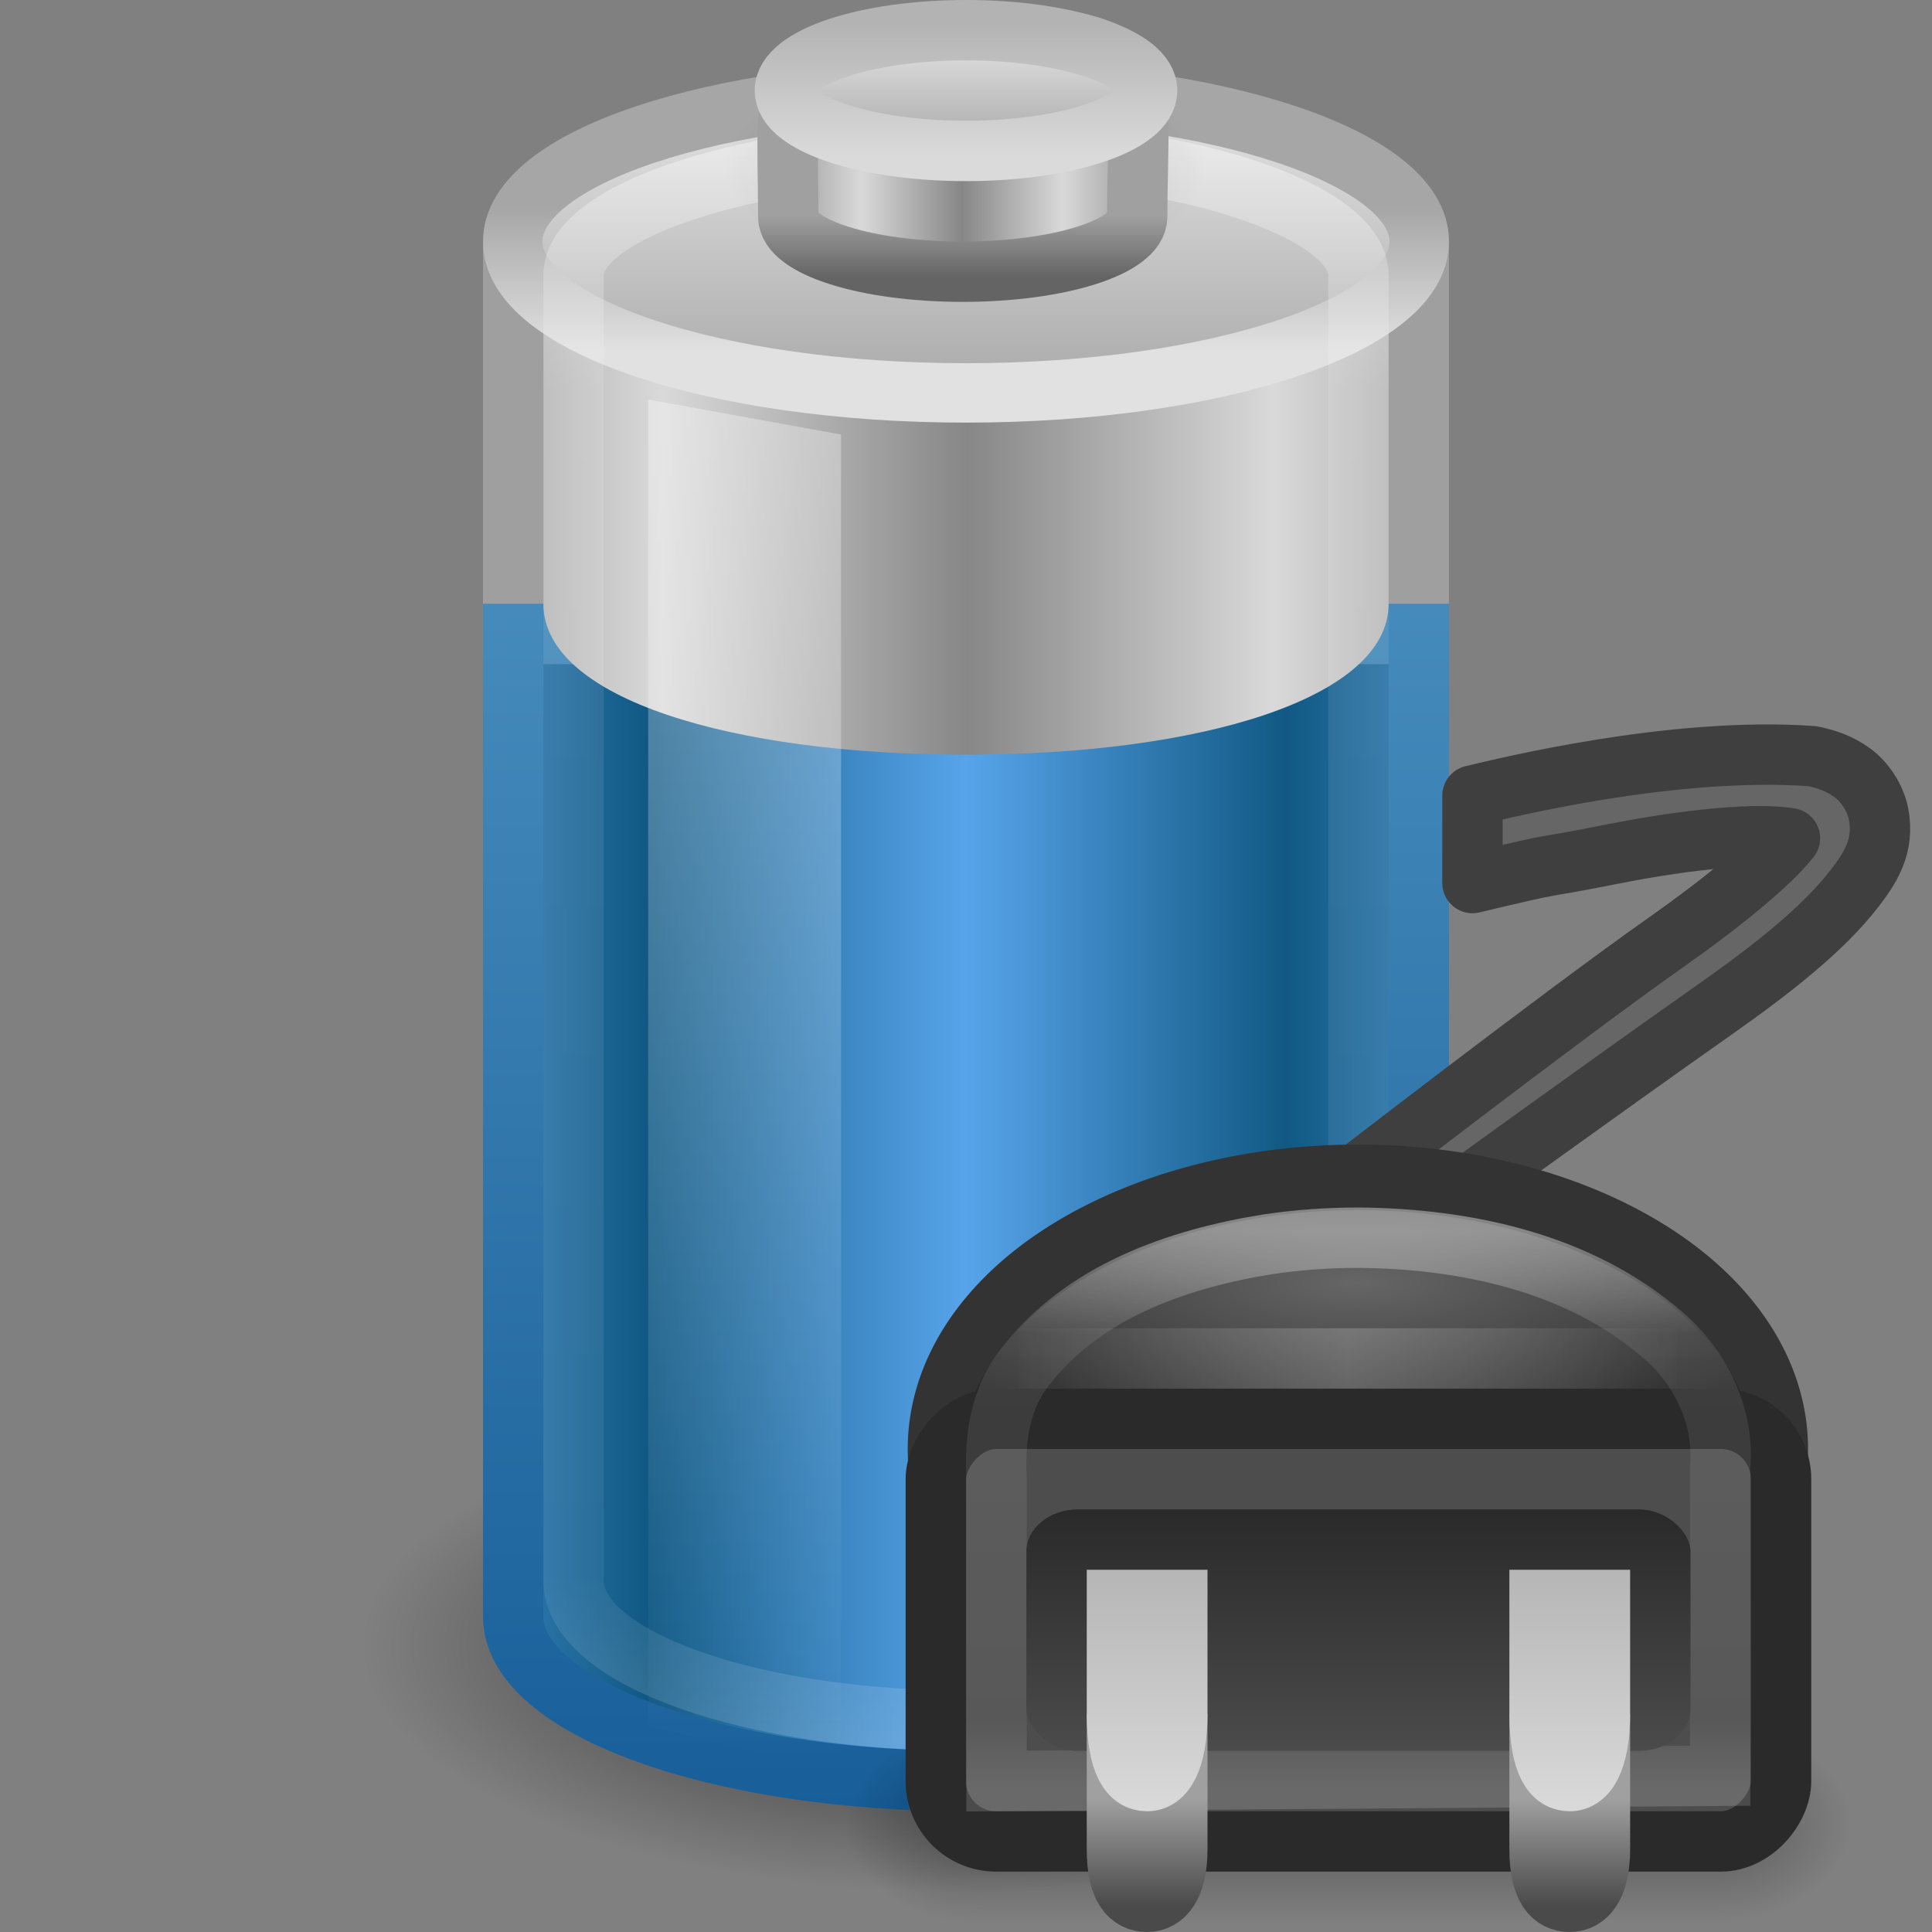 <?xml version="1.0" encoding="UTF-8" standalone="no"?>
<!-- Created with Inkscape (http://www.inkscape.org/) -->

<svg
   xmlns:dc="http://purl.org/dc/elements/1.1/"
   xmlns:cc="http://creativecommons.org/ns#"
   xmlns:rdf="http://www.w3.org/1999/02/22-rdf-syntax-ns#"
   xmlns:svg="http://www.w3.org/2000/svg"
   xmlns="http://www.w3.org/2000/svg"
   xmlns:xlink="http://www.w3.org/1999/xlink"
   xmlns:sodipodi="http://sodipodi.sourceforge.net/DTD/sodipodi-0.dtd"
   xmlns:inkscape="http://www.inkscape.org/namespaces/inkscape"
   width="32px"
   height="32px"
   id="svg4438"
   version="1.1"
   inkscape:version="0.48.3.1 r9886"
   sodipodi:docname="preferences-system-power.svg">
  <rect width="100%" height="100%" fill="#808080" stroke="none"/>
  <defs
     id="defs4440">
    <linearGradient
       inkscape:collect="always"
       xlink:href="#linearGradient3844-4-1-98-8"
       id="linearGradient4213-4"
       gradientUnits="userSpaceOnUse"
       gradientTransform="matrix(0.02,0,0,0.192,29.429,30.487)"
       spreadMethod="reflect"
       x1="102.308"
       y1="-2.393"
       x2="102.308"
       y2="-24.582" />
    <linearGradient
       id="linearGradient3844-4-1-98-8">
      <stop
         id="stop3846-6-6-1-5"
         style="stop-color:#a5a6a8;stop-opacity:1"
         offset="0" />
      <stop
         id="stop3848-9-0-6-7"
         style="stop-color:#e8e8e8;stop-opacity:1"
         offset="1" />
    </linearGradient>
    <linearGradient
       inkscape:collect="always"
       xlink:href="#linearGradient2509-9-1-4-1"
       id="linearGradient4215-2"
       gradientUnits="userSpaceOnUse"
       gradientTransform="matrix(0.02,0,0,0.192,29.429,30.487)"
       x1="109.956"
       y1="-24.911"
       x2="109.956"
       y2="-2.376" />
    <linearGradient
       id="linearGradient2509-9-1-4-1">
      <stop
         id="stop2511-0-9-7-0"
         style="stop-color:#b3b3b3;stop-opacity:1"
         offset="0" />
      <stop
         id="stop2513-3-1-74-0"
         style="stop-color:#dadada;stop-opacity:1"
         offset="1" />
    </linearGradient>
    <linearGradient
       y2="27.546"
       x2="89.018"
       y1="22.537"
       x1="89.018"
       gradientTransform="matrix(0.043,0,0,0.355,27.423,21.791)"
       gradientUnits="userSpaceOnUse"
       id="linearGradient4243"
       xlink:href="#linearGradient3858-4-6-8-7-7"
       inkscape:collect="always" />
    <linearGradient
       id="linearGradient3858-4-6-8-7-7">
      <stop
         id="stop3860-9-8-5-3-8"
         style="stop-color:#a0a0a0;stop-opacity:1"
         offset="0" />
      <stop
         id="stop3862-9-2-3-8-4"
         style="stop-color:#4a4a4a;stop-opacity:1"
         offset="1" />
    </linearGradient>
    <linearGradient
       inkscape:collect="always"
       xlink:href="#linearGradient4702"
       id="linearGradient4172"
       gradientUnits="userSpaceOnUse"
       gradientTransform="matrix(0.64,0,0,0.652,6.959,0.723)"
       spreadMethod="reflect"
       x1="24"
       y1="33.402"
       x2="33"
       y2="33.402" />
    <linearGradient
       id="linearGradient4702"
       inkscape:collect="always">
      <stop
         id="stop4704"
         offset="0"
         style="stop-color:#ffffff;stop-opacity:1;" />
      <stop
         id="stop4706"
         offset="1"
         style="stop-color:#ffffff;stop-opacity:0;" />
    </linearGradient>
    <linearGradient
       inkscape:collect="always"
       xlink:href="#linearGradient3844-4-1-98"
       id="linearGradient4213"
       gradientUnits="userSpaceOnUse"
       gradientTransform="matrix(0.02,0,0,0.192,22.429,30.487)"
       spreadMethod="reflect"
       x1="102.308"
       y1="-2.393"
       x2="102.308"
       y2="-24.582" />
    <linearGradient
       id="linearGradient3844-4-1-98">
      <stop
         id="stop3846-6-6-1"
         style="stop-color:#a5a6a8;stop-opacity:1"
         offset="0" />
      <stop
         id="stop3848-9-0-6"
         style="stop-color:#e8e8e8;stop-opacity:1"
         offset="1" />
    </linearGradient>
    <linearGradient
       inkscape:collect="always"
       xlink:href="#linearGradient2509-9-1-4"
       id="linearGradient4215"
       gradientUnits="userSpaceOnUse"
       gradientTransform="matrix(0.02,0,0,0.192,22.429,30.487)"
       x1="109.956"
       y1="-24.911"
       x2="109.956"
       y2="-2.376" />
    <linearGradient
       id="linearGradient2509-9-1-4">
      <stop
         id="stop2511-0-9-7"
         style="stop-color:#b3b3b3;stop-opacity:1"
         offset="0" />
      <stop
         id="stop2513-3-1-74"
         style="stop-color:#dadada;stop-opacity:1"
         offset="1" />
    </linearGradient>
    <linearGradient
       inkscape:collect="always"
       xlink:href="#linearGradient3858-4-6-8-7"
       id="linearGradient4217"
       gradientUnits="userSpaceOnUse"
       gradientTransform="matrix(0.043,0,0,0.355,20.423,21.791)"
       x1="89.018"
       y1="22.537"
       x2="89.018"
       y2="27.546" />
    <linearGradient
       id="linearGradient3858-4-6-8-7">
      <stop
         id="stop3860-9-8-5-3"
         style="stop-color:#a0a0a0;stop-opacity:1"
         offset="0" />
      <stop
         id="stop3862-9-2-3-8"
         style="stop-color:#4a4a4a;stop-opacity:1"
         offset="1" />
    </linearGradient>
    <linearGradient
       inkscape:collect="always"
       xlink:href="#linearGradient3188-6-5"
       id="linearGradient4183"
       gradientUnits="userSpaceOnUse"
       gradientTransform="matrix(0.524,0,0,0.4,-17.527,12.749)"
       x1="77.444"
       y1="41.185"
       x2="77.444"
       y2="30.155" />
    <linearGradient
       id="linearGradient3188-6-5">
      <stop
         id="stop3190-6-58"
         style="stop-color:#4d4d4d;stop-opacity:1"
         offset="0" />
      <stop
         id="stop3192-6-88"
         style="stop-color:#282828;stop-opacity:1"
         offset="1" />
    </linearGradient>
    <linearGradient
       inkscape:collect="always"
       xlink:href="#linearGradient4649"
       id="linearGradient4186"
       gradientUnits="userSpaceOnUse"
       gradientTransform="matrix(0.342,0,0,0.236,14.281,19.204)"
       x1="21.381"
       y1="5.052"
       x2="21.381"
       y2="44.137" />
    <linearGradient
       id="linearGradient4649">
      <stop
         offset="0"
         style="stop-color:#ffffff;stop-opacity:1;"
         id="stop4652" />
      <stop
         id="stop4654"
         style="stop-color:#ffffff;stop-opacity:0.235;"
         offset="0.185" />
      <stop
         offset="0.88"
         style="stop-color:#ffffff;stop-opacity:0.157;"
         id="stop4656" />
      <stop
         offset="1"
         style="stop-color:#ffffff;stop-opacity:0.392;"
         id="stop4658" />
    </linearGradient>
    <linearGradient
       inkscape:collect="always"
       xlink:href="#linearGradient3188-6"
       id="linearGradient4189"
       gradientUnits="userSpaceOnUse"
       gradientTransform="matrix(0.666,0,0,0.699,-28.444,-51.939)"
       x1="77.444"
       y1="41.185"
       x2="77.444"
       y2="30.155" />
    <linearGradient
       id="linearGradient3188-6">
      <stop
         id="stop3190-6"
         style="stop-color:#4d4d4d;stop-opacity:1"
         offset="0" />
      <stop
         id="stop3192-6"
         style="stop-color:#4d4d4d;stop-opacity:1"
         offset="1" />
    </linearGradient>
    <radialGradient
       inkscape:collect="always"
       xlink:href="#linearGradient4660"
       id="radialGradient4203"
       gradientUnits="userSpaceOnUse"
       gradientTransform="matrix(3.7483979e-8,0.315,-1.178,1.0889713e-7,50.577,21.211)"
       cx="28.925"
       cy="22.569"
       fx="28.925"
       fy="22.569"
       r="11.491" />
    <linearGradient
       id="linearGradient4660">
      <stop
         offset="0"
         style="stop-color:#666666;stop-opacity:1"
         id="stop4662" />
      <stop
         offset="1"
         style="stop-color:#282828;stop-opacity:1"
         id="stop4664" />
    </linearGradient>
    <linearGradient
       inkscape:collect="always"
       xlink:href="#linearGradient47870"
       id="linearGradient4149"
       gradientUnits="userSpaceOnUse"
       gradientTransform="matrix(0.666,0,0,0.452,-54.615,45.875)"
       x1="32.085"
       y1="-14.402"
       x2="32.085"
       y2="-5.563" />
    <linearGradient
       id="linearGradient47870">
      <stop
         id="stop47872"
         style="stop-color:#000000;stop-opacity:0"
         offset="0" />
      <stop
         id="stop47878"
         style="stop-color:#000000;stop-opacity:1"
         offset="0.5" />
      <stop
         id="stop47874"
         style="stop-color:#000000;stop-opacity:0"
         offset="1" />
    </linearGradient>
    <radialGradient
       inkscape:collect="always"
       xlink:href="#linearGradient51765"
       id="radialGradient4151"
       gradientUnits="userSpaceOnUse"
       gradientTransform="matrix(1.842,-5.1455073e-7,6.2669991e-7,0.92,-115.231,52.586)"
       cx="51.438"
       cy="-12.203"
       fx="51.438"
       fy="-12.203"
       r="2.172" />
    <linearGradient
       id="linearGradient51765">
      <stop
         id="stop51767"
         style="stop-color:#000000;stop-opacity:1"
         offset="0" />
      <stop
         id="stop51769"
         style="stop-color:#000000;stop-opacity:0"
         offset="1" />
    </linearGradient>
    <radialGradient
       inkscape:collect="always"
       xlink:href="#linearGradient51765"
       id="radialGradient4153"
       gradientUnits="userSpaceOnUse"
       gradientTransform="matrix(-1.842,-5.8450938e-8,-1.2125708e-7,0.92,52.236,52.586)"
       cx="51.438"
       cy="-12.203"
       fx="51.438"
       fy="-12.203"
       r="2.172" />
    <linearGradient
       inkscape:collect="always"
       xlink:href="#linearGradient7652-827"
       id="linearGradient4197"
       gradientUnits="userSpaceOnUse"
       gradientTransform="matrix(-0.451,-0.038,0.038,-0.456,29.98,33.861)"
       x1="37.625"
       y1="40.312"
       x2="38.875"
       y2="45.062" />
    <linearGradient
       id="linearGradient7652-827">
      <stop
         id="stop3225"
         style="stop-color:#666666;stop-opacity:1;"
         offset="0" />
      <stop
         id="stop3227"
         style="stop-color:#5a5a5a;stop-opacity:0;"
         offset="1" />
    </linearGradient>
    <linearGradient
       inkscape:collect="always"
       xlink:href="#linearGradient7576-259"
       id="linearGradient4199"
       gradientUnits="userSpaceOnUse"
       gradientTransform="matrix(-0.451,-0.038,0.038,-0.456,29.98,33.861)"
       x1="38.75"
       y1="40.625"
       x2="40.125"
       y2="46.562" />
    <linearGradient
       id="linearGradient7576-259">
      <stop
         id="stop3231"
         style="stop-color:#3f3f3f;stop-opacity:1;"
         offset="0" />
      <stop
         id="stop3233"
         style="stop-color:#6c6c6c;stop-opacity:0"
         offset="1" />
    </linearGradient>
    <linearGradient
       inkscape:collect="always"
       xlink:href="#linearGradient3254-8-457"
       id="linearGradient3652"
       gradientUnits="userSpaceOnUse"
       gradientTransform="matrix(0.639,0,0,0.951,1.153,-8.74)"
       x1="23.5"
       y1="11.149"
       x2="23.5"
       y2="39.851" />
    <linearGradient
       id="linearGradient3254-8-457">
      <stop
         id="stop4669"
         style="stop-color:#ffffff;stop-opacity:1"
         offset="0" />
      <stop
         id="stop4671"
         style="stop-color:#ffffff;stop-opacity:0"
         offset="1" />
    </linearGradient>
    <linearGradient
       inkscape:collect="always"
       xlink:href="#linearGradient3844-9-5-84"
       id="linearGradient3663"
       gradientUnits="userSpaceOnUse"
       gradientTransform="matrix(0.12,0,0,0.098,3.577,2.818)"
       spreadMethod="reflect"
       x1="102.308"
       y1="-2.393"
       x2="102.308"
       y2="-24.582" />
    <linearGradient
       id="linearGradient3844-9-5-84">
      <stop
         id="stop4693"
         style="stop-color:#a6a6a6;stop-opacity:1"
         offset="0" />
      <stop
         id="stop4695"
         style="stop-color:#e8e8e8;stop-opacity:1"
         offset="1" />
    </linearGradient>
    <linearGradient
       inkscape:collect="always"
       xlink:href="#linearGradient2509-6-3-746"
       id="linearGradient3665"
       gradientUnits="userSpaceOnUse"
       gradientTransform="matrix(0.12,0,0,0.098,3.577,2.818)"
       x1="109.956"
       y1="-24.911"
       x2="109.956"
       y2="-2.376" />
    <linearGradient
       id="linearGradient2509-6-3-746">
      <stop
         id="stop4699"
         style="stop-color:#b3b3b3;stop-opacity:1"
         offset="0" />
      <stop
         id="stop4701"
         style="stop-color:#dadada;stop-opacity:1"
         offset="1" />
    </linearGradient>
    <linearGradient
       inkscape:collect="always"
       xlink:href="#linearGradient2793-2-0-669"
       id="linearGradient3668"
       gradientUnits="userSpaceOnUse"
       gradientTransform="matrix(0.115,0,0,0.089,3.981,4.791)"
       spreadMethod="reflect"
       x1="103.95"
       y1="-7.666"
       x2="89.424"
       y2="-7.666" />
    <linearGradient
       id="linearGradient2793-2-0-669">
      <stop
         id="stop4681"
         style="stop-color:#878787;stop-opacity:1"
         offset="0" />
      <stop
         id="stop4683"
         style="stop-color:#d9d9d9;stop-opacity:1"
         offset="1" />
    </linearGradient>
    <linearGradient
       inkscape:collect="always"
       xlink:href="#linearGradient3858-1-3-594"
       id="linearGradient3670"
       gradientUnits="userSpaceOnUse"
       gradientTransform="matrix(0.251,0,0,0.206,-7.727,-1.073)"
       x1="89.018"
       y1="22.537"
       x2="89.018"
       y2="27.546" />
    <linearGradient
       id="linearGradient3858-1-3-594">
      <stop
         id="stop4687"
         style="stop-color:#a0a0a0;stop-opacity:1"
         offset="0" />
      <stop
         id="stop4689"
         style="stop-color:#646464;stop-opacity:1"
         offset="1" />
    </linearGradient>
    <radialGradient
       inkscape:collect="always"
       xlink:href="#linearGradient4126-65-434-2-3-659"
       id="radialGradient3673"
       gradientUnits="userSpaceOnUse"
       gradientTransform="matrix(0.233,0,0,0.106,10.433,-1.444)"
       cx="23.857"
       cy="40"
       fx="23.857"
       fy="40"
       r="17.143" />
    <linearGradient
       id="linearGradient4126-65-434-2-3-659">
      <stop
         id="stop4675"
         style="stop-color:#000000;stop-opacity:1"
         offset="0" />
      <stop
         id="stop4677"
         style="stop-color:#000000;stop-opacity:0"
         offset="1" />
    </linearGradient>
    <linearGradient
       inkscape:collect="always"
       xlink:href="#linearGradient4152"
       id="linearGradient3329"
       gradientUnits="userSpaceOnUse"
       gradientTransform="matrix(0.589,0,0,0.929,2.164,-8.178)"
       x1="23.5"
       y1="11.149"
       x2="23.5"
       y2="39.851" />
    <linearGradient
       id="linearGradient4152">
      <stop
         offset="0"
         style="stop-color:#ffffff;stop-opacity:1;"
         id="stop4154" />
      <stop
         id="stop4156"
         style="stop-color:#ffffff;stop-opacity:0.235;"
         offset="0.16" />
      <stop
         offset="0.897"
         style="stop-color:#ffffff;stop-opacity:0.157;"
         id="stop4158" />
      <stop
         offset="1"
         style="stop-color:#ffffff;stop-opacity:0.392;"
         id="stop4160" />
    </linearGradient>
    <linearGradient
       inkscape:collect="always"
       xlink:href="#linearGradient3844-342-7"
       id="linearGradient4123"
       gradientUnits="userSpaceOnUse"
       gradientTransform="matrix(0.6,0,0,0.626,1.594,-0.067)"
       x1="17.243"
       y1="11.001"
       x2="17.243"
       y2="2" />
    <linearGradient
       id="linearGradient3844-342-7">
      <stop
         id="stop4651-0"
         style="stop-color:#a6a6a6;stop-opacity:1"
         offset="0" />
      <stop
         id="stop4653-9"
         style="stop-color:#e8e8e8;stop-opacity:1"
         offset="1" />
    </linearGradient>
    <linearGradient
       inkscape:collect="always"
       xlink:href="#linearGradient3355-273-0"
       id="linearGradient4125"
       gradientUnits="userSpaceOnUse"
       gradientTransform="matrix(0.6,0,0,0.626,1.594,-0.067)"
       x1="24"
       y1="9.373"
       x2="24"
       y2="5.603" />
    <linearGradient
       id="linearGradient3355-273-0">
      <stop
         id="stop4657-4"
         style="stop-color:#e1e1e1;stop-opacity:1"
         offset="0" />
      <stop
         id="stop4659-8"
         style="stop-color:#a6a6a6;stop-opacity:1"
         offset="1" />
    </linearGradient>
    <linearGradient
       inkscape:collect="always"
       xlink:href="#linearGradient2793-2-0-403"
       id="linearGradient4129"
       gradientUnits="userSpaceOnUse"
       gradientTransform="matrix(0.583,0,0,0.815,3.458,-6.55)"
       spreadMethod="reflect"
       x1="21.555"
       y1="19.125"
       x2="12.894"
       y2="19.125" />
    <linearGradient
       id="linearGradient2793-2-0-403">
      <stop
         id="stop4645"
         style="stop-color:#878787;stop-opacity:1"
         offset="0" />
      <stop
         id="stop4647"
         style="stop-color:#d9d9d9;stop-opacity:1"
         offset="1" />
    </linearGradient>
    <linearGradient
       inkscape:collect="always"
       xlink:href="#linearGradient3578-995-735-4-566-885-385-488-812-692-100-298-982-943"
       id="linearGradient3337"
       gradientUnits="userSpaceOnUse"
       gradientTransform="matrix(0.625,0,0,0.779,2.562,-2.041)"
       spreadMethod="reflect"
       x1="13.042"
       y1="32.288"
       x2="21.512"
       y2="32.288" />
    <linearGradient
       id="linearGradient3578-995-735-4-566-885-385-488-812-692-100-298-982-943">
      <stop
         id="stop4639"
         style="stop-color:#115984;stop-opacity:1"
         offset="0" />
      <stop
         id="stop4641"
         style="stop-color:#57a4ea;stop-opacity:1"
         offset="1" />
    </linearGradient>
    <linearGradient
       inkscape:collect="always"
       xlink:href="#linearGradient3707-319-631-407-324"
       id="linearGradient3339"
       gradientUnits="userSpaceOnUse"
       gradientTransform="translate(1.09e-4,-0.334)"
       x1="13.269"
       y1="30.301"
       x2="13.269"
       y2="1.363" />
    <linearGradient
       id="linearGradient3707-319-631-407-324">
      <stop
         id="stop3760"
         style="stop-color:#185f9a;stop-opacity:1;"
         offset="0" />
      <stop
         id="stop3762"
         style="stop-color:#599ec9;stop-opacity:1;"
         offset="1" />
    </linearGradient>
    <radialGradient
       r="11.969"
       fy="14.125"
       fx="21.344"
       cy="14.125"
       cx="21.344"
       gradientTransform="matrix(0.836,0,0,0.342,-1.833,22.417)"
       gradientUnits="userSpaceOnUse"
       id="radialGradient3307"
       xlink:href="#linearGradient3280-373"
       inkscape:collect="always" />
    <linearGradient
       id="linearGradient3280-373">
      <stop
         id="stop4633"
         style="stop-color:#000000;stop-opacity:1"
         offset="0" />
      <stop
         id="stop4635"
         style="stop-color:#000000;stop-opacity:0"
         offset="1" />
    </linearGradient>
  </defs>
  <sodipodi:namedview
     id="base"
     pagecolor="#ffffff"
     bordercolor="#666666"
     borderopacity="1.0"
     inkscape:pageopacity="0.0"
     inkscape:pageshadow="2"
     inkscape:zoom="11.197802"
     inkscape:cx="16"
     inkscape:cy="16"
     inkscape:current-layer="layer1"
     showgrid="true"
     inkscape:grid-bbox="true"
     inkscape:document-units="px"
     inkscape:window-width="1280"
     inkscape:window-height="750"
     inkscape:window-x="0"
     inkscape:window-y="28"
     inkscape:window-maximized="1" />
  <g
     id="layer1"
     inkscape:label="Layer 1"
     inkscape:groupmode="layer">
    <path
       inkscape:connector-curvature="0"
       d="m 8.5,4.046 0,14.909 14.999,0 0,-14.909"
       id="rect2432"
       style="color:#000000;fill:none;stroke:#9f9f9f;stroke-width:1;stroke-linecap:butt;stroke-linejoin:round;stroke-miterlimit:4;stroke-opacity:1;stroke-dasharray:none;stroke-dashoffset:0;marker:none;visibility:visible;display:inline;overflow:visible;enable-background:accumulate"
       sodipodi:nodetypes="cccc" />
    <path
       inkscape:connector-curvature="0"
       d="m 26,27.243 c 0,2.259 -4.477,4.09 -10,4.09 -5.523,0 -10,-1.831 -10,-4.09 0,-2.259 4.477,-4.09 10,-4.09 5.523,0 10,1.831 10,4.09 z"
       id="path3278"
       style="opacity:0.7;fill:url(#radialGradient3307);fill-opacity:1;fill-rule:nonzero;stroke:none;stroke-width:1;marker:none;visibility:visible;display:inline;overflow:visible" />
    <path
       inkscape:connector-curvature="0"
       d="m 8.5,10.5 0,16.274 c 0,1.505 3.36,2.726 7.5,2.726 4.14,0 7.5,-1.221 7.5,-2.726 L 23.5,10.5 z"
       id="path2230"
       style="fill:url(#linearGradient3337);fill-opacity:1;fill-rule:nonzero;stroke:url(#linearGradient3339);stroke-width:1;stroke-opacity:1;marker:none;visibility:visible;display:inline;overflow:visible"
       sodipodi:nodetypes="cssscc" />
    <path
       style="fill:url(#linearGradient4129);fill-opacity:1;fill-rule:nonzero;stroke:none;stroke-width:1;marker:none;visibility:visible;display:inline;overflow:visible"
       id="path2232"
       d="M 15.38,2.003 C 11.81,2.133 9,3.367 9,4.854 L 9,10 c 0,1.574 3.136,2.5 7,2.5 C 19.864,12.5 23,11.574 23,10 l 0,-5.146 c 0,-1.574 -3.136,-2.851 -7,-2.851 -0.211,0 -0.413,-0.007 -0.62,0 z"
       inkscape:connector-curvature="0"
       sodipodi:nodetypes="csssssscc" />
    <path
       style="fill:url(#linearGradient4123);fill-opacity:1;fill-rule:nonzero;stroke:url(#linearGradient4125);stroke-width:0.984;stroke-linecap:round;stroke-linejoin:round;stroke-miterlimit:4;stroke-opacity:1;stroke-dasharray:none;stroke-dashoffset:0;marker:none;visibility:visible;display:inline;overflow:visible"
       id="path3164"
       d="M 23.508,4 C 23.508,5.385 20.147,6.508 16,6.508 11.853,6.508 8.492,5.385 8.492,4 8.492,2.615 11.853,1.492 16,1.492 c 4.147,0 7.508,1.123 7.508,2.508 l 0,0 z"
       inkscape:connector-curvature="0" />
    <path
       inkscape:connector-curvature="0"
       d="m 9.5,4.557 c 0,1.061 0,20.559 0,21.622 0,1.281 2.925,2.321 6.5,2.321 3.575,0 6.5,-1.04 6.5,-2.321 0,-0.984 0,-20.638 0,-21.622 0,-1.071 -2.927,-2.074 -6.5,-2.057 -3.573,0.018 -6.5,0.991 -6.5,2.057 z"
       id="path3416-8"
       style="opacity:0.4;fill:none;stroke:url(#linearGradient3329);stroke-width:1;stroke-linecap:round;stroke-linejoin:round;stroke-miterlimit:4;stroke-opacity:1;stroke-dasharray:none;stroke-dashoffset:0;marker:none;visibility:visible;display:inline;overflow:visible" />
    <path
       inkscape:connector-curvature="0"
       style="opacity:0.2;fill:url(#radialGradient3673);fill-opacity:1;fill-rule:nonzero;stroke:none;stroke-width:2.473;marker:none;visibility:visible;display:block;overflow:visible"
       id="path2611"
       d="m 20,2.791 c 0,1.002 -1.791,1.815 -4,1.815 -2.209,0 -4,-0.813 -4,-1.815 0,-1.002 1.791,-1.815 4,-1.815 2.209,0 4,0.813 4,1.815 l 0,0 z" />
    <path
       inkscape:connector-curvature="0"
       style="fill:url(#linearGradient3668);fill-opacity:1;stroke:url(#linearGradient3670);stroke-width:1;stroke-miterlimit:4;stroke-opacity:1;stroke-dasharray:none"
       id="path2613"
       d="M 18.836,3.587 C 18.836,4.091 17.541,4.5 15.946,4.5 c -1.595,0 -2.89,-0.409 -2.89,-0.913 0,-2.457 -0.353,-2.962 2.89,-2.981 3.317,-0.02 2.89,0.45 2.89,2.981 z" />
    <path
       inkscape:connector-curvature="0"
       style="fill:url(#linearGradient3663);fill-opacity:1;stroke:url(#linearGradient3665);stroke-width:1;stroke-miterlimit:4;stroke-opacity:1;stroke-dasharray:none"
       id="path2615"
       d="M 19,1.5 C 19,2.052 17.657,2.5 16,2.5 14.343,2.5 13,2.052 13,1.5 13,0.948 14.343,0.5 16,0.5 17.657,0.5 19,0.948 19,1.5 l 0,0 z" />
    <path
       inkscape:connector-curvature="0"
       d="m 10.736,6.618 3.194,0.579 0,22.139 -3.194,-0.74 0,-21.978 0,0 z"
       id="rect3244"
       style="opacity:0.4;fill:url(#linearGradient3652);fill-opacity:1;fill-rule:nonzero;stroke:none;stroke-width:1;marker:none;visibility:visible;display:inline;overflow:visible" />
    <path
       inkscape:connector-curvature="0"
       d="m 24.009,19.865 c 0,0 2.514,-1.821 4.396,-3.146 0.941,-0.662 1.789,-1.327 2.308,-1.999 0.259,-0.336 0.506,-0.702 0.401,-1.242 -0.053,-0.27 -0.233,-0.534 -0.44,-0.683 -0.207,-0.148 -0.417,-0.222 -0.659,-0.271 -2.307,-0.164 -5.089,0.526 -5.626,0.653 l 0,1.449 c 1.67,-0.398 0.916,-0.201 2.299,-0.476 1.344,-0.267 2.434,-0.354 2.959,-0.266 -0.315,0.408 -1.131,1.076 -2.028,1.707 -1.794,1.262 -5.48,4.115 -5.48,4.115 1.213,0.932 0.818,1.114 1.87,0.158 z"
       id="path7506"
       style="fill:url(#linearGradient4197);fill-opacity:1;fill-rule:evenodd;stroke:url(#linearGradient4199);stroke-width:1;stroke-linecap:butt;stroke-linejoin:round;stroke-miterlimit:4;stroke-opacity:1;stroke-dasharray:none"
       sodipodi:nodetypes="csscccccscscc" />
    <g
       id="g3423"
       transform="matrix(0.555,0,0,0.815,39.795,-3.503)">
      <rect
         style="opacity:0.3;fill:url(#linearGradient4149);fill-opacity:1;fill-rule:evenodd;stroke:none"
         id="rect46899"
         y="39.367"
         x="-42.497"
         height="3.994"
         width="22" />
      <path
         inkscape:connector-curvature="0"
         style="opacity:0.3;fill:url(#radialGradient4151);fill-opacity:1;fill-rule:evenodd;stroke:none"
         id="path48849"
         d="m -20.497,39.361 0,3.996 c 2.205,-0.015 4,-0.898 4,-1.991 0,-1.093 -1.795,-1.99 -4,-2.005 z" />
      <path
         inkscape:connector-curvature="0"
         style="opacity:0.3;fill:url(#radialGradient4153);fill-opacity:1;fill-rule:evenodd;stroke:none"
         id="path52742"
         d="m -42.497,39.361 0,3.996 c -2.205,-0.015 -4,-0.898 -4,-1.991 0,-1.093 1.795,-1.99 4,-2.005 z" />
    </g>
    <path
       sodipodi:type="arc"
       style="color:#000000;fill:url(#radialGradient4203);fill-opacity:1;fill-rule:nonzero;stroke:#333333;stroke-width:1.447;stroke-linecap:butt;stroke-linejoin:round;stroke-miterlimit:4;stroke-opacity:1;stroke-dasharray:none;stroke-dashoffset:0;marker:none;visibility:visible;display:inline;overflow:visible;enable-background:accumulate"
       id="path4170"
       sodipodi:cx="24"
       sodipodi:cy="34"
       sodipodi:rx="11"
       sodipodi:ry="6"
       d="m 35,34 a 11,6 0 1 1 -22,0 11,6 0 1 1 22,0 z"
       transform="matrix(0.636,0,0,0.75,7.227,-1.5)" />
    <rect
       style="color:#000000;fill:url(#linearGradient4189);fill-opacity:1;fill-rule:nonzero;stroke:#2a2a2a;stroke-width:1;stroke-linecap:butt;stroke-linejoin:round;stroke-miterlimit:4;stroke-opacity:1;stroke-dasharray:none;stroke-dashoffset:0;marker:none;visibility:visible;display:inline;overflow:visible;enable-background:accumulate"
       id="rect4168"
       width="14"
       height="7"
       x="15.5"
       y="-30.5"
       rx="1"
       ry="1"
       transform="scale(1,-1)" />
    <path
       style="opacity:0.4;color:#000000;fill:none;stroke:url(#linearGradient4186);stroke-width:1;stroke-opacity:1;marker:none;visibility:visible;display:inline;overflow:visible;enable-background:accumulate"
       d="m 22.499,20.5 c 1.782,0.015 3.666,0.415 5.051,1.619 0.623,0.537 1.016,1.351 0.941,2.187 l -1e-6,5.106 -11.985,0.088 10e-7,-5.034 c -0.034,-0.639 0.061,-1.306 0.469,-1.82 0.957,-1.251 2.53,-1.797 4.022,-2.036 C 21.494,20.536 21.997,20.5 22.499,20.5 z"
       id="rect3145"
       inkscape:connector-curvature="0"
       sodipodi:nodetypes="ccccccccc" />
    <rect
       style="color:#000000;fill:url(#linearGradient4183);fill-opacity:1;fill-rule:nonzero;stroke:none;stroke-width:1;marker:none;visibility:visible;display:inline;overflow:visible;enable-background:accumulate"
       id="rect4168-5"
       width="11"
       height="4"
       x="17"
       y="25"
       rx="0.857"
       ry="0.699" />
    <path
       style="color:#000000;fill:#999999;fill-opacity:1;fill-rule:nonzero;stroke:url(#linearGradient4217);stroke-width:1;stroke-linecap:butt;stroke-linejoin:miter;stroke-miterlimit:4;stroke-opacity:1;stroke-dasharray:none;stroke-dashoffset:0;marker:none;visibility:visible;display:inline;overflow:visible;enable-background:accumulate"
       d="M 19.5,30.631 C 19.5,31.246 19.276,31.5 19,31.5 c -0.276,0 -0.5,-0.212 -0.5,-0.869 L 18.5,28.892 l 1,0 z"
       id="path3880-3-6"
       inkscape:connector-curvature="0" />
    <path
       style="fill:url(#linearGradient4213);fill-opacity:1;stroke:url(#linearGradient4215);stroke-width:1;stroke-miterlimit:4;stroke-opacity:1;stroke-dasharray:none"
       d="m 19.5,28.375 c 1.21e-4,0.797 -0.224,1.125 -0.5,1.125 -0.276,0 -0.5,-0.274 -0.5,-1.125 L 18.5,26.5 l 1,0 z"
       id="path3880-6"
       inkscape:connector-curvature="0" />
    <path
       style="opacity:0.2;fill:none;stroke:url(#linearGradient4172);stroke-width:1px;stroke-linecap:butt;stroke-linejoin:miter;stroke-opacity:1"
       d="m 16.88,22.5 10.882,0"
       id="path4700"
       inkscape:connector-curvature="0" />
    <path
       style="color:#000000;fill:#999999;fill-opacity:1;fill-rule:nonzero;stroke:url(#linearGradient4243);stroke-width:1;stroke-linecap:butt;stroke-linejoin:miter;stroke-miterlimit:4;stroke-opacity:1;stroke-dasharray:none;stroke-dashoffset:0;marker:none;visibility:visible;display:inline;overflow:visible;enable-background:accumulate"
       d="M 26.5,30.631 C 26.5,31.246 26.276,31.5 26,31.5 c -0.276,0 -0.5,-0.212 -0.5,-0.869 L 25.5,28.892 l 1,0 z"
       id="path3880-3-6-1"
       inkscape:connector-curvature="0" />
    <path
       style="fill:url(#linearGradient4213-4);fill-opacity:1;stroke:url(#linearGradient4215-2);stroke-width:1;stroke-miterlimit:4;stroke-opacity:1;stroke-dasharray:none"
       d="m 26.5,28.375 c 1.21e-4,0.797 -0.224,1.125 -0.5,1.125 -0.276,0 -0.5,-0.274 -0.5,-1.125 L 25.5,26.5 l 1,0 z"
       id="path3880-6-1"
       inkscape:connector-curvature="0" />
  </g>
</svg>

